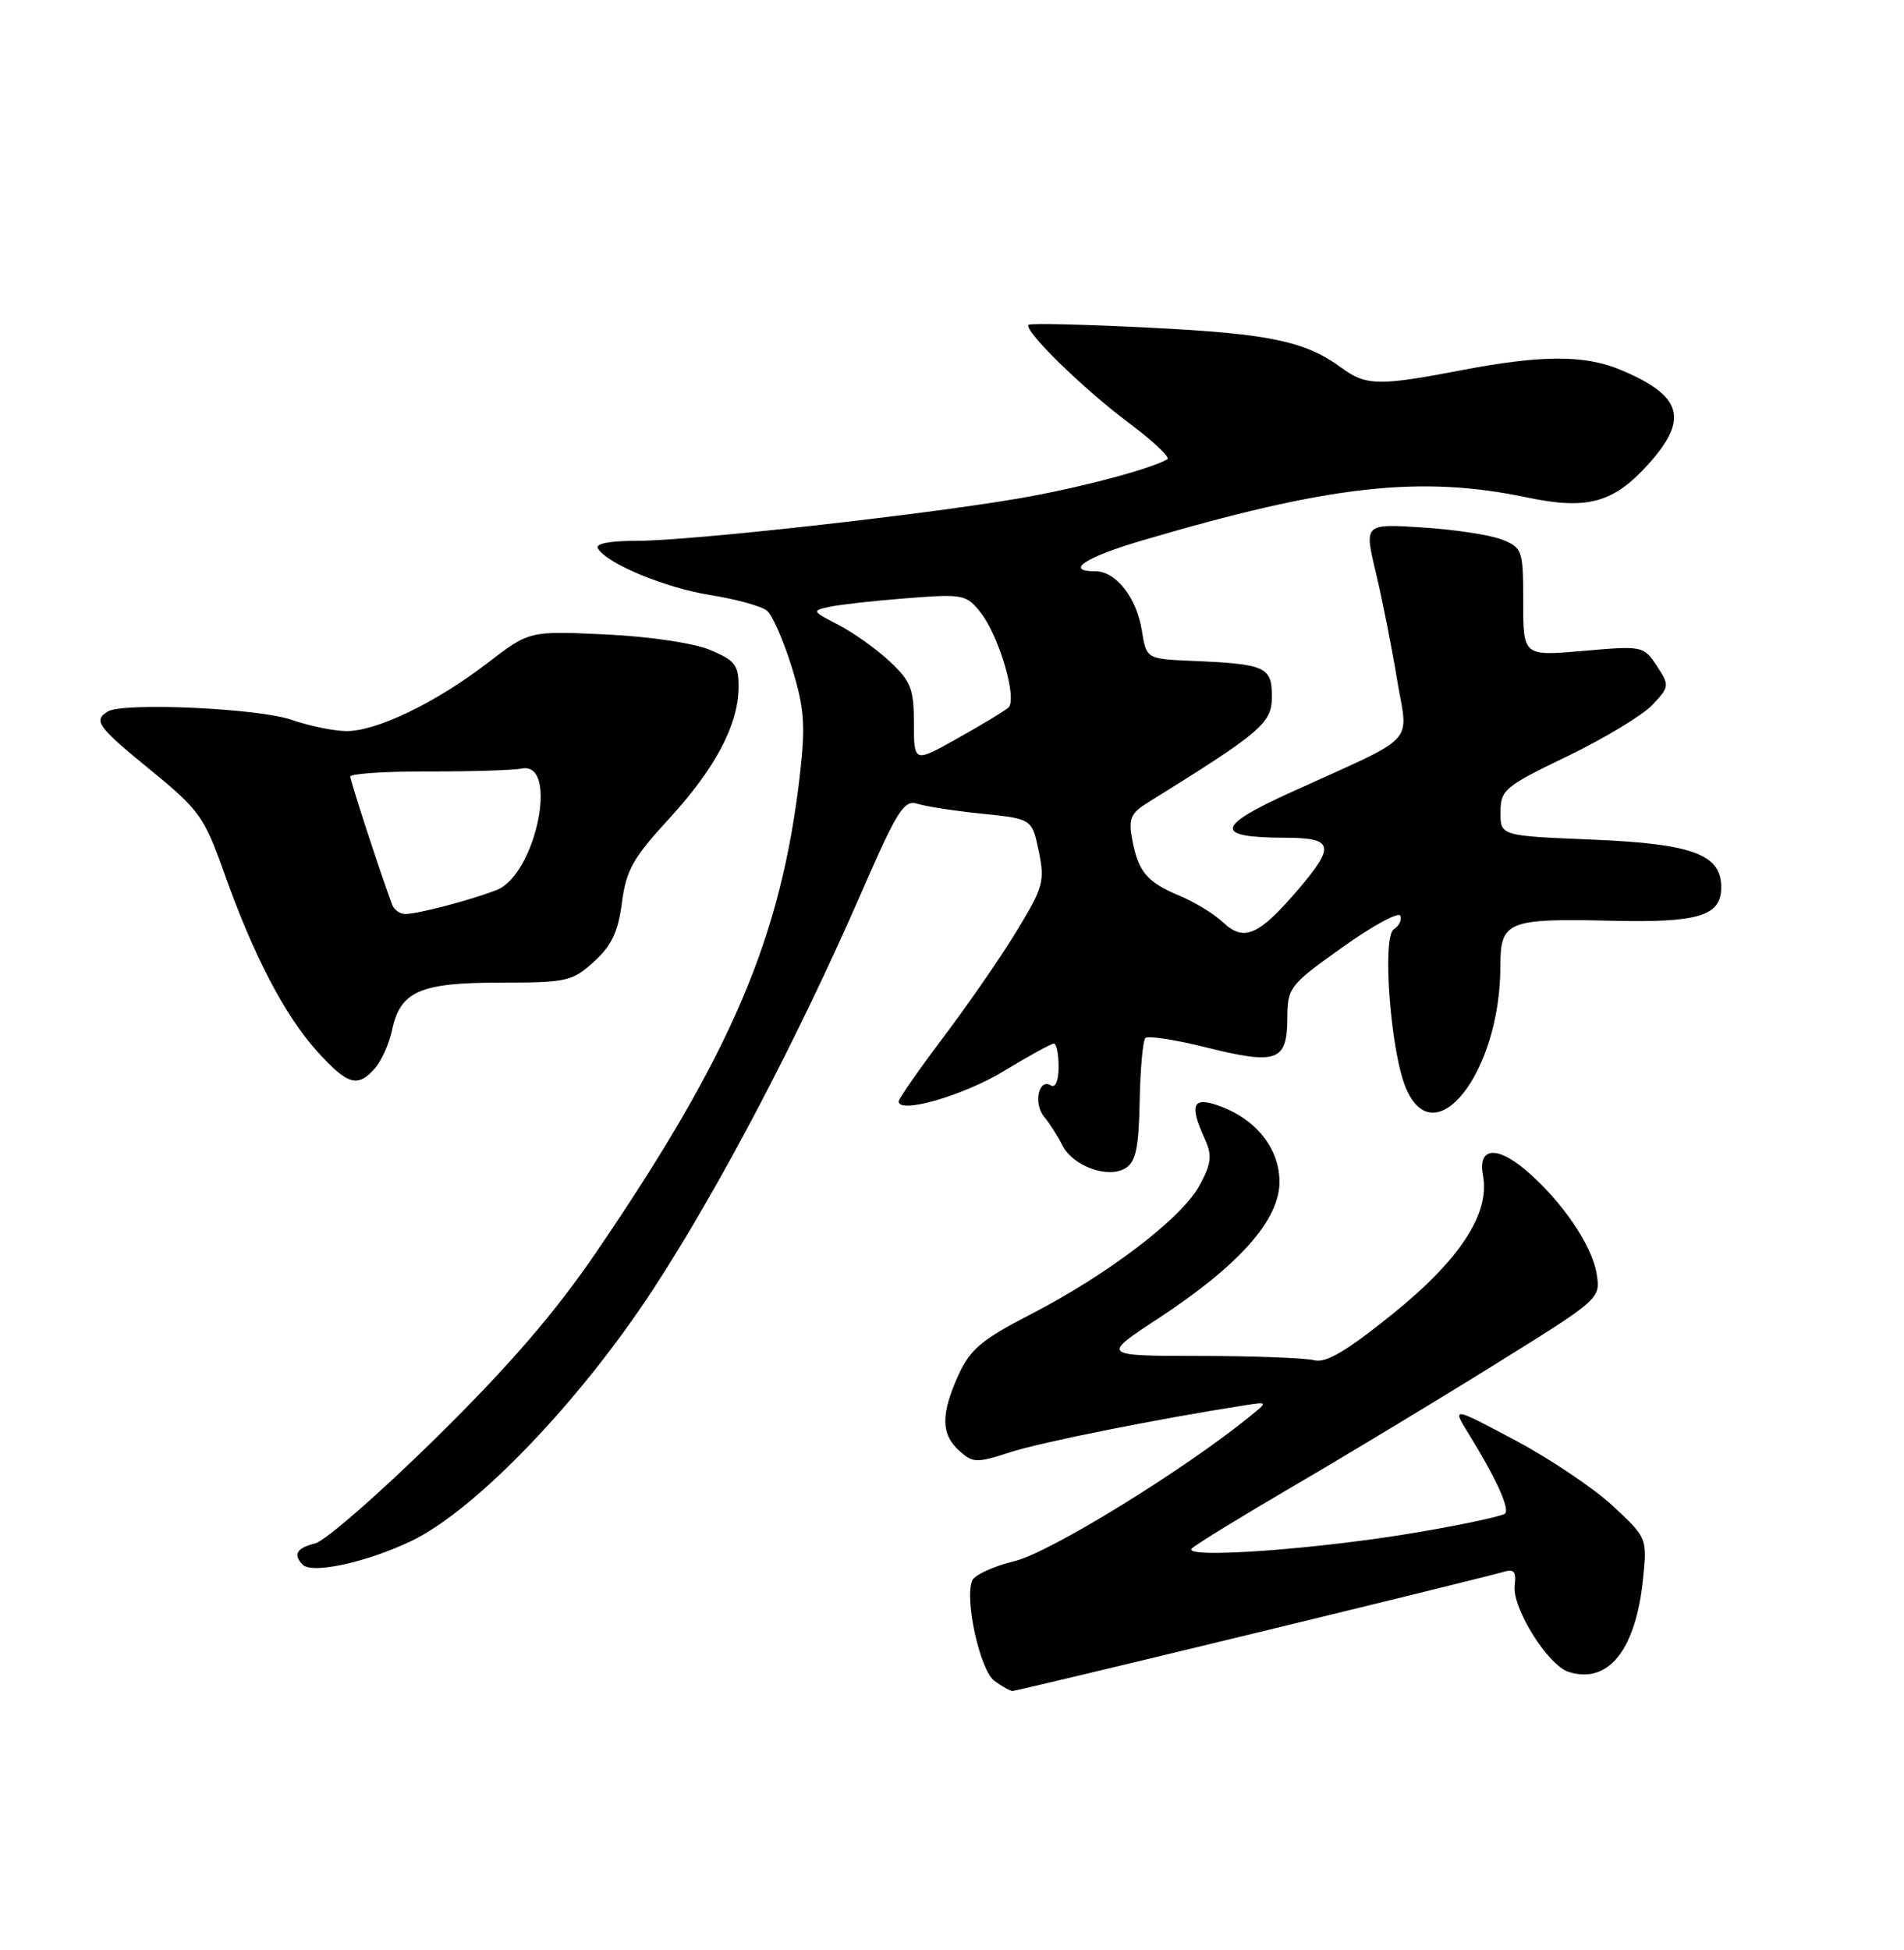 <?xml version="1.0" encoding="UTF-8" standalone="no"?>
<!DOCTYPE svg PUBLIC "-//W3C//DTD SVG 1.1//EN" "http://www.w3.org/Graphics/SVG/1.1/DTD/svg11.dtd" >
<svg xmlns="http://www.w3.org/2000/svg" xmlns:xlink="http://www.w3.org/1999/xlink" version="1.1" viewBox="0 0 250 256">
 <g >
 <path fill="currentColor"
d=" M 164.50 214.47 C 181.55 210.34 196.33 206.69 197.33 206.38 C 198.80 205.93 199.11 206.29 198.88 208.16 C 198.53 211.09 203.23 218.62 205.96 219.49 C 211.16 221.14 214.77 216.65 215.73 207.34 C 216.29 201.93 216.27 201.89 211.77 197.70 C 209.28 195.39 203.51 191.51 198.94 189.08 C 190.63 184.66 190.63 184.66 192.87 188.29 C 196.41 194.01 198.26 198.07 197.62 198.71 C 197.30 199.03 192.19 200.13 186.27 201.14 C 173.20 203.39 155.06 204.69 156.50 203.28 C 157.05 202.74 163.12 199.02 170.00 195.00 C 176.88 190.98 188.73 183.83 196.33 179.10 C 210.14 170.52 210.17 170.49 209.64 167.21 C 209.03 163.43 204.97 157.53 200.24 153.54 C 196.44 150.35 194.03 150.69 194.72 154.31 C 195.67 159.27 191.73 165.33 182.93 172.44 C 176.82 177.37 174.09 178.99 172.57 178.58 C 171.43 178.28 164.67 178.02 157.55 178.01 C 144.59 178.00 144.59 178.00 152.11 173.07 C 162.73 166.10 168.00 160.15 168.00 155.16 C 168.00 150.74 164.87 146.85 159.94 145.13 C 156.58 143.96 156.15 145.04 158.19 149.52 C 159.18 151.70 159.07 152.71 157.50 155.63 C 155.19 159.91 145.44 167.35 135.27 172.58 C 128.92 175.85 127.39 177.14 125.86 180.49 C 123.52 185.66 123.54 188.27 125.94 190.45 C 127.74 192.08 128.22 192.09 132.69 190.64 C 136.73 189.33 152.00 186.28 163.50 184.48 C 166.50 184.02 166.50 184.02 164.00 186.04 C 155.28 193.10 137.79 203.85 133.24 204.94 C 130.44 205.61 127.92 206.78 127.63 207.53 C 126.64 210.10 128.70 219.31 130.57 220.67 C 131.57 221.40 132.63 222.00 132.94 222.00 C 133.25 222.00 147.45 218.61 164.50 214.47 Z  M 54.00 202.31 C 62.41 198.28 76.09 184.05 85.72 169.32 C 94.42 156.00 104.72 136.39 113.10 117.19 C 117.84 106.32 118.70 104.96 120.48 105.53 C 121.59 105.88 125.42 106.47 129.00 106.83 C 135.50 107.50 135.50 107.50 136.39 111.75 C 137.21 115.67 136.99 116.48 133.48 122.25 C 131.38 125.69 127.04 131.98 123.83 136.22 C 120.63 140.47 118.00 144.24 118.00 144.60 C 118.00 146.30 126.51 143.83 131.83 140.60 C 135.09 138.62 138.04 137.00 138.38 137.00 C 138.72 137.00 139.00 138.38 139.00 140.06 C 139.00 141.86 138.59 142.86 137.99 142.50 C 136.38 141.50 135.65 144.87 137.10 146.62 C 137.83 147.50 138.90 149.17 139.48 150.34 C 140.86 153.11 145.52 154.79 147.80 153.35 C 149.14 152.51 149.53 150.63 149.64 144.58 C 149.72 140.35 150.06 136.61 150.39 136.28 C 150.73 135.94 154.31 136.49 158.35 137.50 C 167.64 139.81 168.99 139.34 169.03 133.78 C 169.05 129.62 169.25 129.36 176.28 124.35 C 180.25 121.52 183.67 119.66 183.87 120.22 C 184.08 120.77 183.69 121.58 183.01 122.00 C 181.45 122.96 182.57 137.92 184.56 142.75 C 188.31 151.86 197.00 140.78 197.00 126.89 C 197.00 120.92 197.88 120.56 211.70 120.88 C 223.04 121.15 226.00 120.24 226.00 116.49 C 226.00 112.15 222.25 110.77 208.95 110.22 C 197.00 109.73 197.00 109.73 197.02 106.61 C 197.03 103.69 197.57 103.24 205.84 99.26 C 210.68 96.92 215.68 93.90 216.96 92.54 C 219.21 90.15 219.23 89.99 217.54 87.42 C 215.82 84.80 215.67 84.77 207.90 85.45 C 200.00 86.14 200.00 86.14 200.00 79.04 C 200.00 72.24 199.89 71.91 197.25 70.85 C 195.74 70.24 191.04 69.52 186.81 69.25 C 179.12 68.75 179.12 68.75 180.64 75.12 C 181.48 78.63 182.74 84.95 183.43 89.17 C 184.89 97.98 186.46 96.30 169.51 104.01 C 159.55 108.53 159.37 109.96 168.75 109.98 C 175.12 110.00 175.37 111.03 170.41 116.83 C 165.30 122.80 163.34 123.67 160.64 121.13 C 159.45 120.01 156.87 118.42 154.91 117.61 C 150.59 115.80 149.47 114.48 148.67 110.26 C 148.14 107.47 148.44 106.77 150.78 105.32 C 165.69 96.07 167.00 94.94 167.00 91.44 C 167.00 87.54 166.18 87.17 156.51 86.76 C 150.53 86.50 150.53 86.50 149.92 82.75 C 149.23 78.45 146.52 75.00 143.85 75.00 C 139.74 75.00 142.44 73.18 149.75 71.02 C 174.58 63.69 186.47 62.36 200.57 65.32 C 208.40 66.96 211.85 66.02 216.38 61.00 C 221.81 54.99 220.93 51.96 212.75 48.54 C 208.05 46.57 202.34 46.59 191.86 48.61 C 181.05 50.68 179.37 50.65 176.16 48.30 C 171.37 44.78 166.72 43.81 151.00 43.02 C 142.47 42.59 135.30 42.42 135.06 42.64 C 134.32 43.32 142.21 51.04 148.27 55.56 C 151.44 57.93 153.69 60.06 153.27 60.30 C 150.90 61.64 141.35 64.15 133.50 65.48 C 120.65 67.66 90.54 71.00 83.69 71.00 C 80.02 71.00 78.11 71.37 78.51 72.01 C 79.76 74.04 87.34 77.17 93.32 78.13 C 96.68 78.67 100.01 79.59 100.71 80.18 C 101.42 80.76 102.88 84.10 103.96 87.59 C 105.62 92.99 105.78 95.12 105.03 101.72 C 102.57 123.08 96.07 138.32 78.25 164.45 C 72.86 172.35 66.88 179.28 57.26 188.76 C 49.85 196.05 42.72 202.28 41.40 202.61 C 38.94 203.23 38.43 204.09 39.75 205.42 C 40.99 206.67 48.15 205.10 54.00 202.31 Z  M 49.23 140.25 C 50.08 139.29 51.09 137.04 51.47 135.25 C 52.56 130.13 55.13 129.00 65.71 129.00 C 74.41 129.00 75.15 128.83 77.99 126.25 C 80.30 124.15 81.17 122.32 81.66 118.50 C 82.21 114.25 83.13 112.61 87.80 107.54 C 93.91 100.90 96.95 95.16 96.98 90.20 C 97.00 87.32 96.52 86.70 93.25 85.33 C 91.08 84.42 85.28 83.56 79.50 83.29 C 69.50 82.82 69.50 82.82 64.00 87.05 C 57.25 92.24 49.50 95.98 45.50 95.98 C 43.85 95.97 40.61 95.31 38.29 94.50 C 33.91 92.98 16.14 92.18 14.14 93.41 C 12.21 94.61 12.78 95.39 19.82 101.14 C 26.17 106.33 26.83 107.26 29.44 114.61 C 33.27 125.42 37.38 133.31 41.65 138.03 C 45.63 142.44 46.96 142.83 49.23 140.25 Z  M 120.00 94.97 C 120.00 90.45 119.60 89.43 116.82 86.83 C 115.07 85.20 112.04 83.04 110.07 82.02 C 106.57 80.22 106.55 80.17 109.00 79.65 C 110.38 79.36 114.94 78.85 119.15 78.53 C 126.45 77.96 126.89 78.05 128.76 80.42 C 131.20 83.52 133.62 91.82 132.40 92.90 C 131.90 93.34 128.91 95.15 125.75 96.92 C 120.00 100.15 120.00 100.15 120.00 94.97 Z  M 51.48 118.75 C 49.85 114.35 46.00 102.53 46.00 101.95 C 46.00 101.57 50.61 101.26 56.25 101.28 C 61.89 101.29 67.40 101.12 68.50 100.90 C 73.44 99.91 70.36 114.84 65.21 116.84 C 61.77 118.18 54.89 119.99 53.22 119.99 C 52.51 120.00 51.73 119.44 51.48 118.75 Z "/>
</g>
</svg>